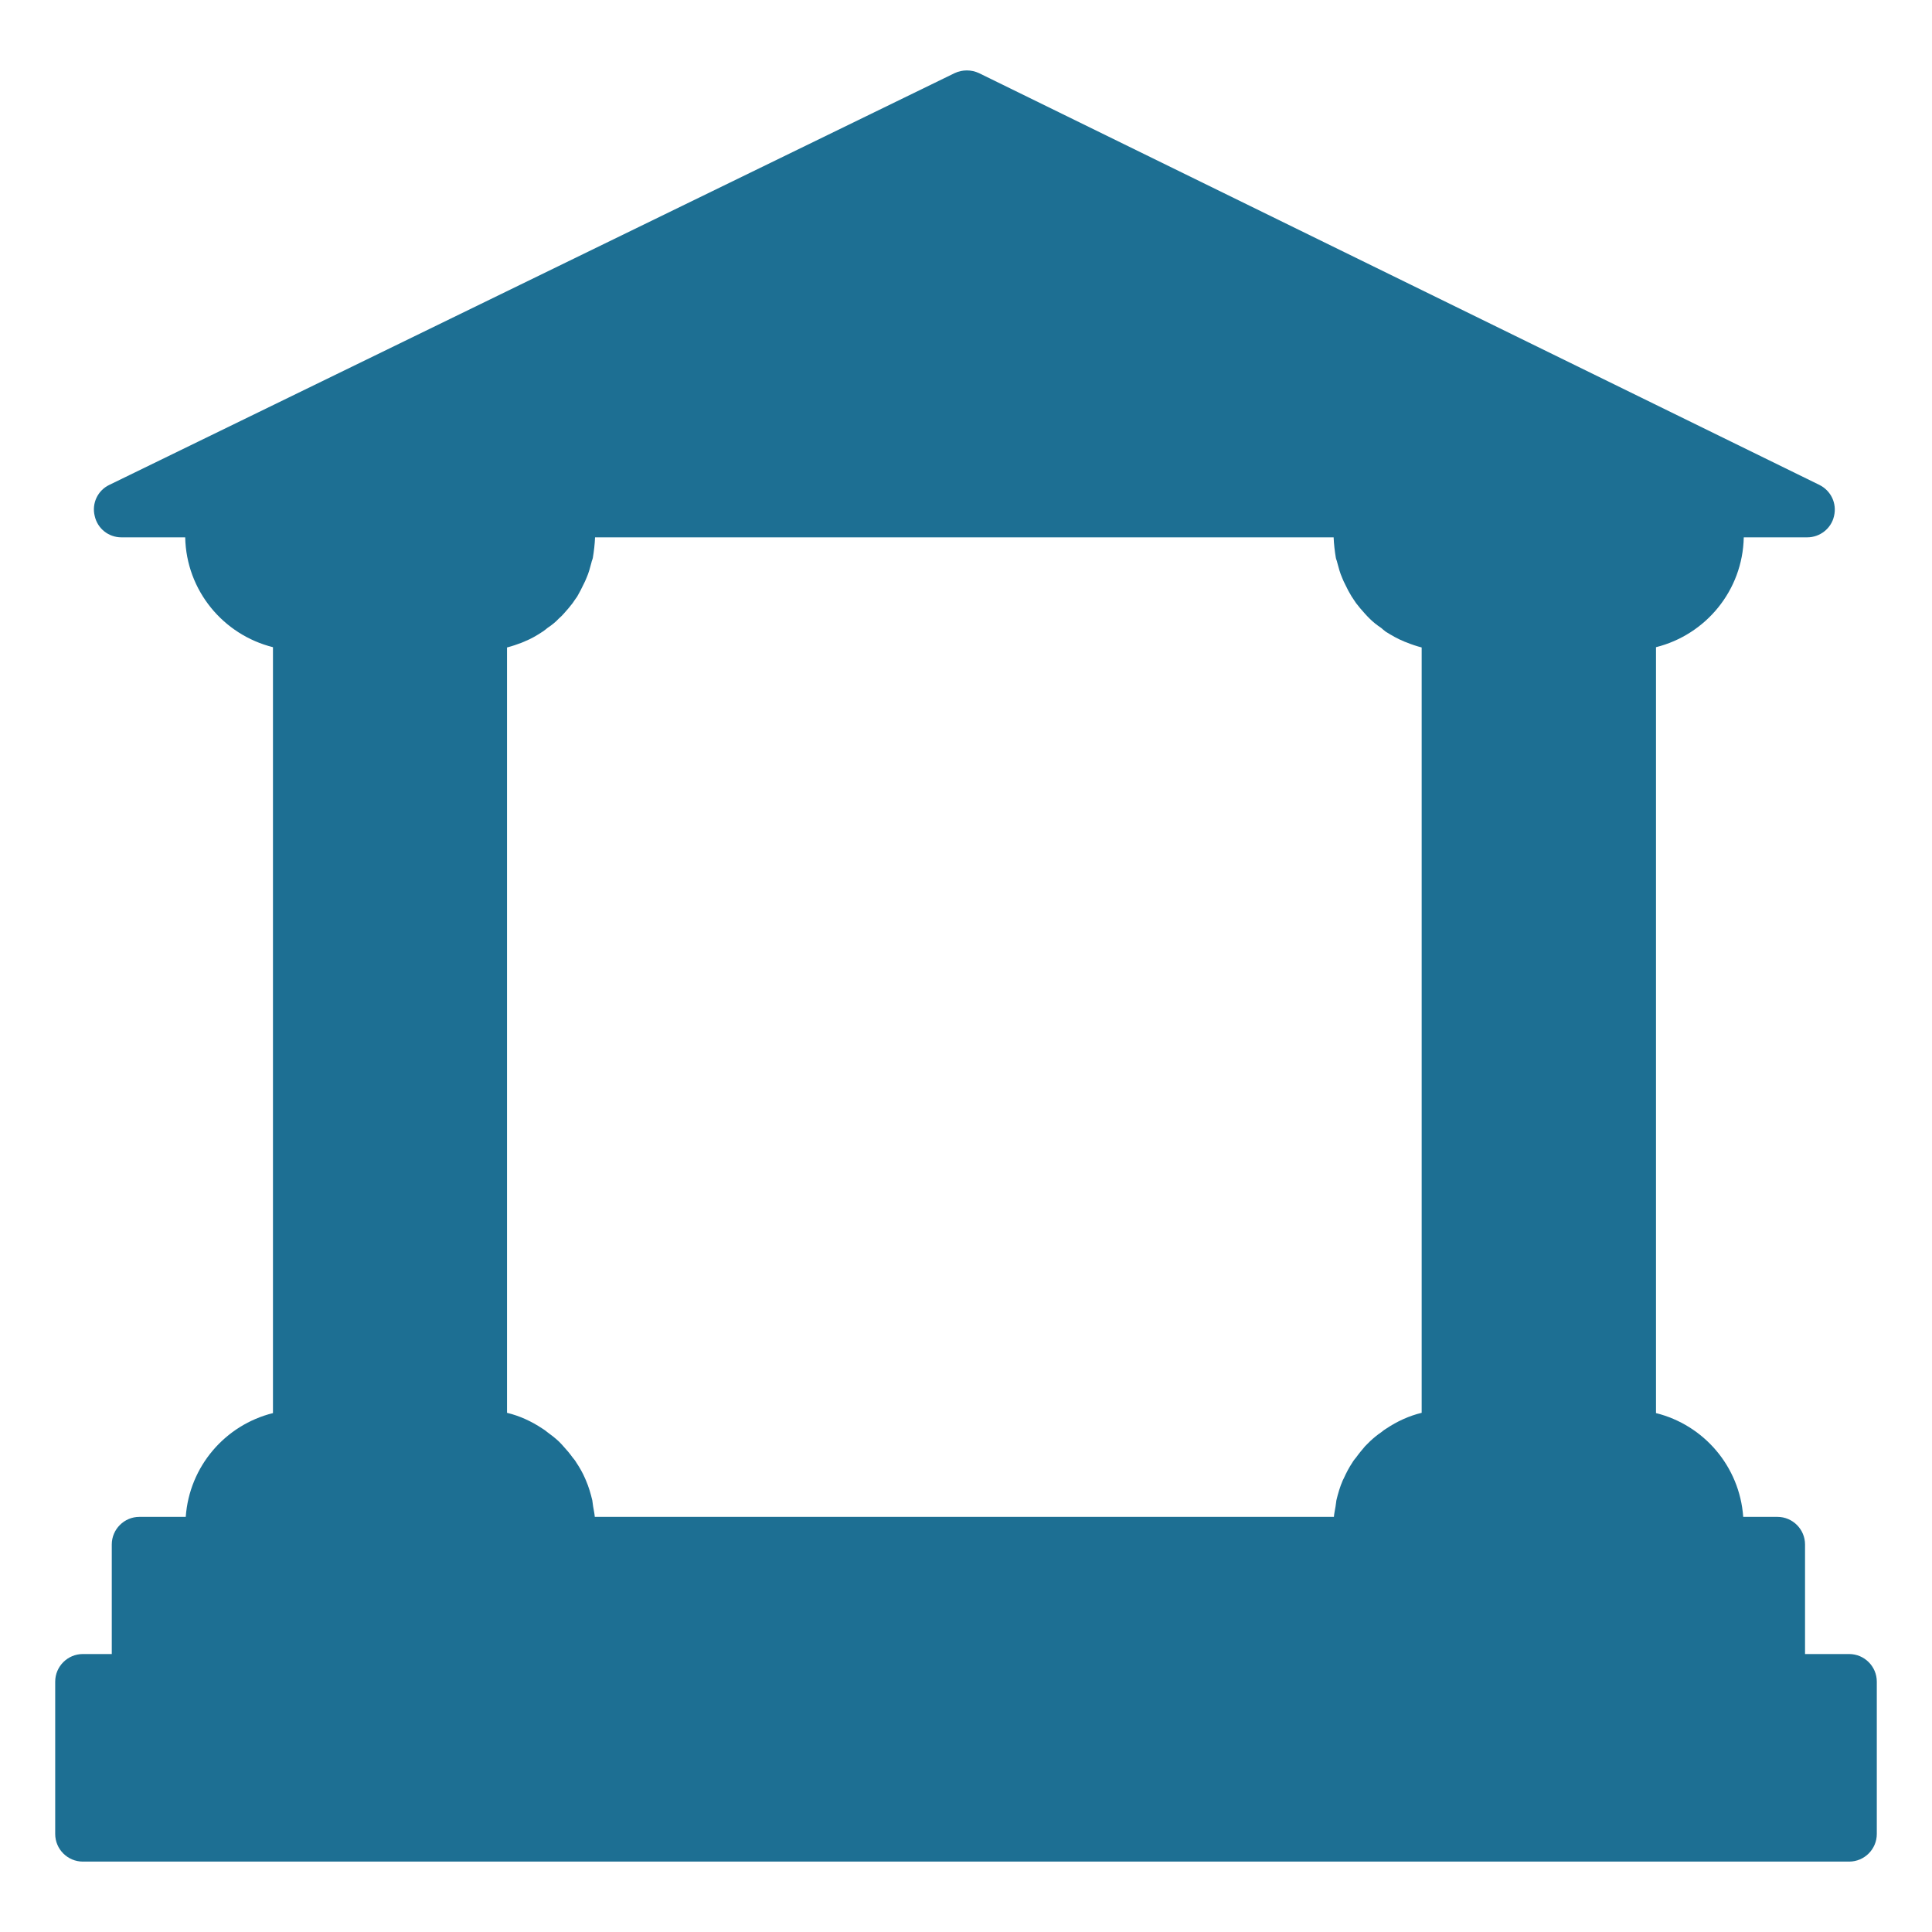 <?xml version="1.0" encoding="UTF-8" standalone="no"?>
<svg
   xmlns:dc="http://purl.org/dc/elements/1.1/"
   xmlns:cc="http://creativecommons.org/ns#"
   xmlns:rdf="http://www.w3.org/1999/02/22-rdf-syntax-ns#"
   xmlns:svg="http://www.w3.org/2000/svg"
   xmlns="http://www.w3.org/2000/svg"
   xmlns:sodipodi="http://sodipodi.sourceforge.net/DTD/sodipodi-0.dtd"
   xmlns:inkscape="http://www.inkscape.org/namespaces/inkscape"
   id="Layer_1"
   style="enable-background:new 0 0 70 70;"
   version="1.1"
   viewBox="0 0 70 70"
   xml:space="preserve"
   sodipodi:docname="school.svg"
   inkscape:version="0.92.3 (2405546, 2018-03-11)"><defs
     id="defs849"><pattern
       y="0"
       x="0"
       height="6"
       width="6"
       patternUnits="userSpaceOnUse"
       id="EMFhbasepattern" /></defs><sodipodi:namedview
     pagecolor="#ffffff"
     bordercolor="#666666"
     borderopacity="1"
     objecttolerance="10"
     gridtolerance="10"
     guidetolerance="10"
     inkscape:pageopacity="0"
     inkscape:pageshadow="2"
     inkscape:window-width="1366"
     inkscape:window-height="705"
     id="namedview847"
     showgrid="false"
     inkscape:zoom="7.6571429"
     inkscape:cx="35"
     inkscape:cy="35"
     inkscape:window-x="-8"
     inkscape:window-y="-8"
     inkscape:window-maximized="1"
     inkscape:current-layer="Layer_1" /><style
     type="text/css"
     id="style834">
	.st0{fill:#D7D2D1;}
	.st1{fill:#5EA3D7;}
</style><path
     style="fill:#1d6f93;fill-opacity:1"
     inkscape:connector-curvature="0"
     id="path836"
     d="m 67,59.929 h -1.6 v -3.97 c 0,-0.55 -0.45,-1 -1,-1 H 63.16 C 63.03,53.129 61.73,51.629 60,51.199 v -27.75 c 1.8,-0.45 3.14,-2.05 3.18,-3.98 h 2.3 c 0.46,0 0.87,-0.32 0.97,-0.77 0.11,-0.46 -0.11,-0.92 -0.53,-1.13 L 35.47,2.649 c -0.28,-0.13 -0.6,-0.13 -0.88,0 L 3.96,17.569 c -0.42,0.2 -0.64,0.67 -0.53,1.12 0.1,0.46 0.5,0.78 0.97,0.78 H 6.71 C 6.75,21.399 8.09,22.999 9.89,23.449 v 27.75 C 8.16,51.629 6.86,53.129 6.73,54.959 H 5.05 c -0.55,0 -1,0.45 -1,1 v 3.97 H 3 c -0.55,0 -1,0.45 -1,1 v 5.52 c 0,0.55 0.45,1 1,1 h 64 c 0.55,0 1,-0.45 1,-1 v -5.52 c 0,-0.55 -0.45,-1 -1,-1 z M 51.51,51.189 c -0.46,0.11 -0.89,0.31 -1.28,0.57 -0.07,0.04 -0.12,0.08 -0.18,0.13 -0.15,0.1 -0.28,0.21 -0.41,0.33 l -0.18,0.18 c -0.11,0.13 -0.22,0.26 -0.32,0.4 -0.05,0.06 -0.1,0.12 -0.14,0.19 -0.12,0.18 -0.22,0.37 -0.31,0.57 -0.01,0.03 -0.03,0.05 -0.04,0.08 -0.1,0.23 -0.17,0.47 -0.23,0.72 -0.01,0.07 -0.02,0.15 -0.03,0.22 -0.02,0.13 -0.05,0.25 -0.06,0.38 H 21.55 c -0.01,-0.13 -0.04,-0.25 -0.06,-0.38 -0.01,-0.07 -0.02,-0.15 -0.03,-0.22 -0.06,-0.25 -0.13,-0.49 -0.23,-0.72 -0.01,-0.02 -0.02,-0.05 -0.03,-0.07 C 21.11,53.359 21,53.169 20.88,52.989 c -0.04,-0.07 -0.09,-0.13 -0.14,-0.19 -0.1,-0.14 -0.21,-0.27 -0.33,-0.4 -0.05,-0.06 -0.11,-0.12 -0.17,-0.18 -0.13,-0.12 -0.27,-0.23 -0.41,-0.33 -0.06,-0.05 -0.11,-0.09 -0.18,-0.13 -0.39,-0.26 -0.82,-0.46 -1.28,-0.57 V 23.459 c 0.19,-0.05 0.37,-0.11 0.55,-0.18 0.03,-0.02 0.06,-0.02 0.09,-0.04 0.23,-0.09 0.45,-0.22 0.66,-0.36 0.06,-0.04 0.11,-0.08 0.17,-0.13 0.15,-0.1 0.29,-0.21 0.41,-0.34 0.07,-0.06 0.13,-0.12 0.19,-0.19 0.11,-0.12 0.21,-0.24 0.31,-0.37 0.05,-0.08 0.11,-0.16 0.16,-0.23 0.08,-0.14 0.16,-0.29 0.23,-0.44 0.04,-0.08 0.08,-0.16 0.11,-0.24 0.08,-0.18 0.13,-0.37 0.18,-0.56 0.01,-0.06 0.04,-0.11 0.05,-0.17 0.04,-0.24 0.07,-0.49 0.08,-0.74 h 26.76 c 0.01,0.25 0.04,0.5 0.08,0.74 0.01,0.06 0.04,0.11 0.05,0.17 0.05,0.19 0.1,0.38 0.18,0.56 0.03,0.08 0.07,0.16 0.11,0.24 0.07,0.15 0.15,0.3 0.23,0.43 0.05,0.08 0.11,0.16 0.16,0.24 0.1,0.13 0.2,0.25 0.31,0.37 0.06,0.07 0.12,0.13 0.19,0.2 0.12,0.12 0.26,0.23 0.41,0.33 0.05,0.05 0.11,0.09 0.17,0.14 0.21,0.13 0.43,0.26 0.66,0.35 0.03,0.02 0.06,0.02 0.1,0.04 0.17,0.07 0.35,0.13 0.54,0.18 v 27.73 z"
     class="st1" /></svg>